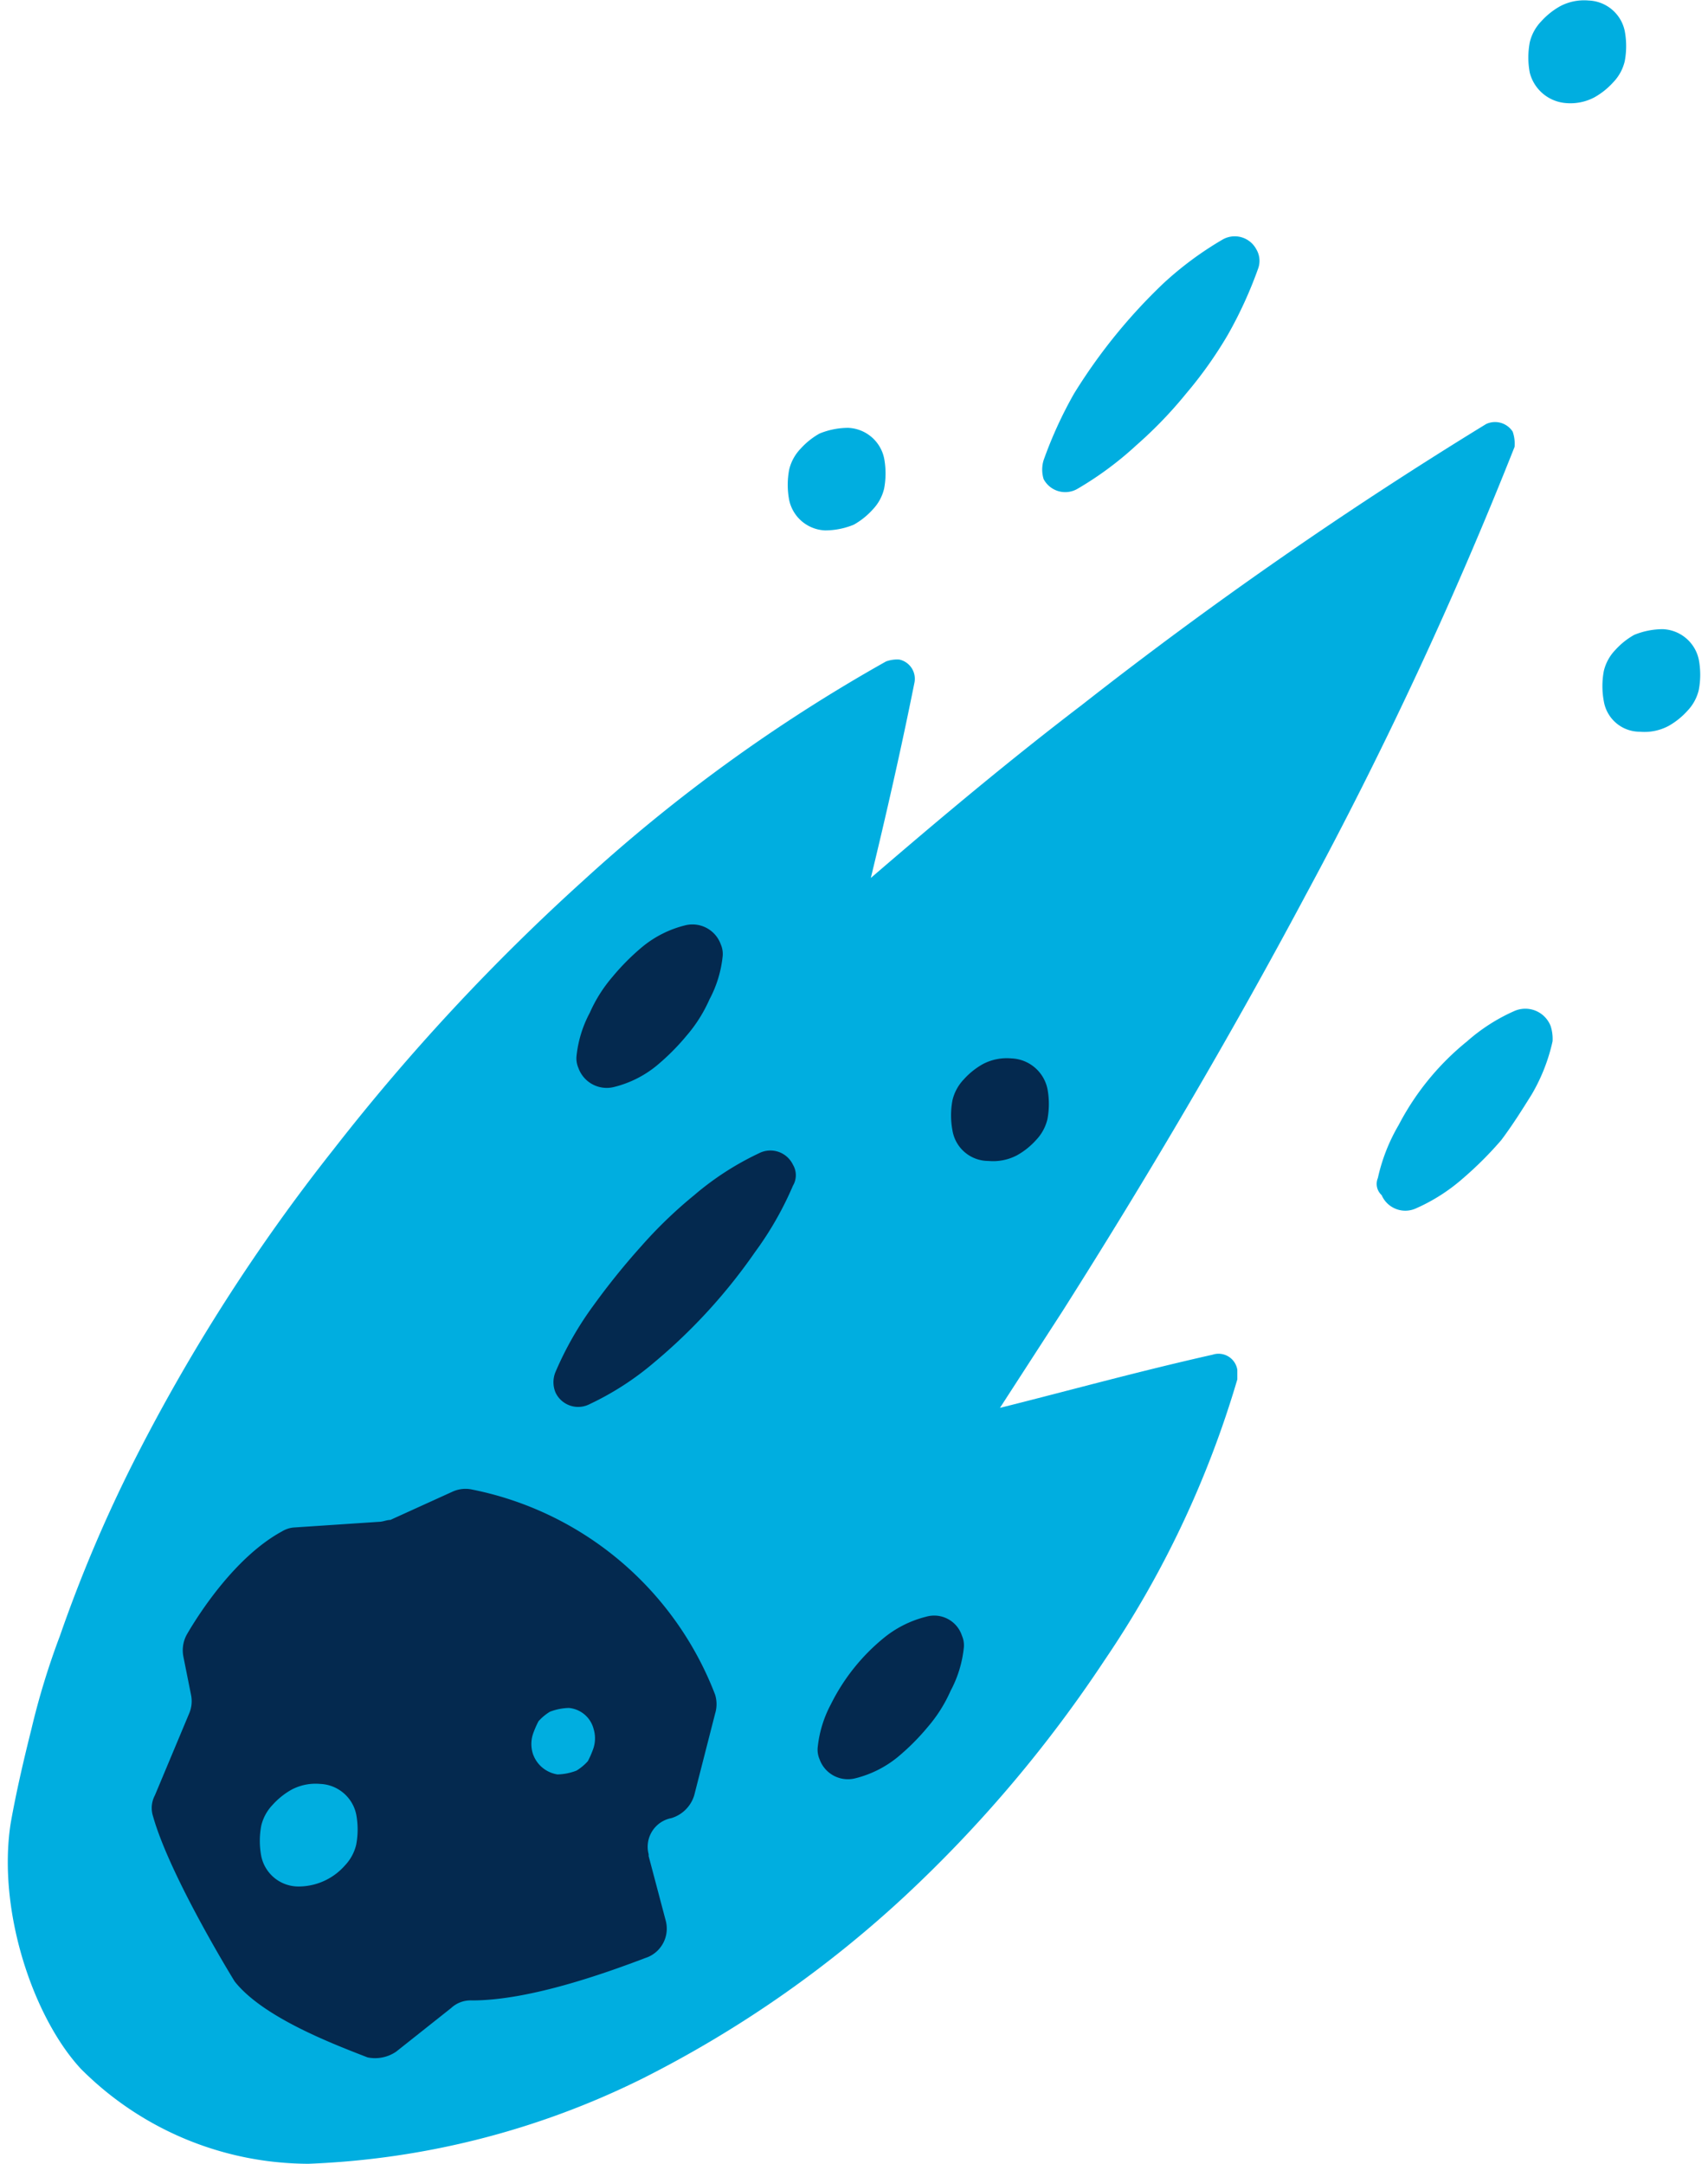 <?xml version="1.0" encoding="UTF-8"?><svg xmlns="http://www.w3.org/2000/svg" viewBox="0 0 89.122 113.927" x="0px" y="0px" width="90px" height="114px" version="1.1" xmlns:xlink="http://www.w3.org/1999/xlink"><title>comet</title><g id="Layer_2" data-name="Layer 2"><g id="comet"><path d="M79.247,22.727a1.107,1.107,0,0,0-1.4-.4,224.578,224.578,0,0,0-21.3,14.8c-3.8,2.9-7.5,6-11.1,9.1.8-3.3,1.6-6.8,2.3-10.3h0a1.037,1.037,0,0,0-.8-1.2,1.7,1.7,0,0,0-.7.1,85.863,85.863,0,0,0-15.9,11.5,111.03,111.03,0,0,0-13.2,14.2,97.192,97.192,0,0,0-10.5,16.4,74.654,74.654,0,0,0-3.9,9.2,39.736,39.736,0,0,0-1.5,4.9c-.4,1.6-.8,3.3-1.1,5-.7,4.6,1.2,10.2,3.7,12.9a16.958,16.958,0,0,0,12,5,43.273,43.273,0,0,0,17.6-4.5,59.874,59.874,0,0,0,13.8-9.6,68.986,68.986,0,0,0,10.5-12.4,52.784,52.784,0,0,0,7-14.8v-.5a1,1,0,0,0-1.3-.8h0c-4,.9-7.6,1.9-11.2,2.8l3.3-5.1c4.5-7.1,8.8-14.4,12.8-21.9a220.243,220.243,0,0,0,11-23.6A1.949,1.949,0,0,0,79.247,22.727Z" fill="#00aee0"/><path d="M84.047,36.927a4.3,4.3,0,0,1,0-1.6,2.384,2.384,0,0,1,.6-1.1,3.915,3.915,0,0,1,1-.8,4.013,4.013,0,0,1,1.5-.3,2.019,2.019,0,0,1,1.9,1.6,4.3,4.3,0,0,1,0,1.6,2.384,2.384,0,0,1-.6,1.1,3.915,3.915,0,0,1-1,.8,2.7,2.7,0,0,1-1.5.3A1.918,1.918,0,0,1,84.047,36.927Z" fill="#00aee0"/><path d="M41.147,26.327a4.3,4.3,0,0,1,0-1.6,2.384,2.384,0,0,1,.6-1.1,3.915,3.915,0,0,1,1-.8,4.013,4.013,0,0,1,1.5-.3,2.019,2.019,0,0,1,1.9,1.6,4.3,4.3,0,0,1,0,1.6,2.384,2.384,0,0,1-.6,1.1,3.915,3.915,0,0,1-1,.8,4.013,4.013,0,0,1-1.5.3A2.019,2.019,0,0,1,41.147,26.327Z" fill="#00aee0"/><path d="M80.147,3.827a4.3,4.3,0,0,1,0-1.6,2.384,2.384,0,0,1,.6-1.1,3.915,3.915,0,0,1,1-.8,2.7,2.7,0,0,1,1.5-.3,2.019,2.019,0,0,1,1.9,1.6,4.3,4.3,0,0,1,0,1.6,2.384,2.384,0,0,1-.6,1.1,3.915,3.915,0,0,1-1,.8,2.7,2.7,0,0,1-1.5.3A2.134,2.134,0,0,1,80.147,3.827Z" fill="#00aee0"/><path d="M72.147,62.027a9.612,9.612,0,0,1,1.1-2.8,13.941,13.941,0,0,1,3.6-4.4,9.632,9.632,0,0,1,2.5-1.6,1.431,1.431,0,0,1,1.9.8h0a2.2,2.2,0,0,1,.1.8,9.612,9.612,0,0,1-1.1,2.8c-.5.8-1,1.6-1.6,2.4a18.883,18.883,0,0,1-2,2,9.632,9.632,0,0,1-2.5,1.6,1.356,1.356,0,0,1-1.8-.7h0A.8.8,0,0,1,72.147,62.027Z" fill="#00aee0"/><path d="M54.547,24.227a22.133,22.133,0,0,1,1.6-3.5,29.133,29.133,0,0,1,4.7-5.8,17.8,17.8,0,0,1,3.1-2.3,1.286,1.286,0,0,1,1.8.5h0a1.183,1.183,0,0,1,.1,1,22.133,22.133,0,0,1-1.6,3.5,21.838,21.838,0,0,1-2.2,3.1,22.256,22.256,0,0,1-2.6,2.7,17.8,17.8,0,0,1-3.1,2.3,1.286,1.286,0,0,1-1.8-.5A1.7,1.7,0,0,1,54.547,24.227Z" fill="#00aee0"/><path d="M29.947,55.627a6.154,6.154,0,0,1,.7-2.3,7.607,7.607,0,0,1,1.2-1.9,12.094,12.094,0,0,1,1.6-1.6,5.7,5.7,0,0,1,2.2-1.1,1.584,1.584,0,0,1,1.9,1h0a1.268,1.268,0,0,1,.1.6,6.154,6.154,0,0,1-.7,2.3,7.607,7.607,0,0,1-1.2,1.9,12.094,12.094,0,0,1-1.6,1.6,5.7,5.7,0,0,1-2.2,1.1,1.584,1.584,0,0,1-1.9-1A1.268,1.268,0,0,1,29.947,55.627Z" fill="#04294f"/><path d="M42.647,92.027a6.154,6.154,0,0,1,.7-2.3,10.578,10.578,0,0,1,2.8-3.5,5.7,5.7,0,0,1,2.2-1.1,1.538,1.538,0,0,1,1.9,1,1.268,1.268,0,0,1,.1.6,6.154,6.154,0,0,1-.7,2.3,7.607,7.607,0,0,1-1.2,1.9,12.094,12.094,0,0,1-1.6,1.6,5.7,5.7,0,0,1-2.2,1.1,1.584,1.584,0,0,1-1.9-1,1.268,1.268,0,0,1-.1-.6Z" fill="#04294f"/><path d="M28.847,72.227a17.524,17.524,0,0,1,2-3.5,37.622,37.622,0,0,1,2.5-3.1,23.671,23.671,0,0,1,2.8-2.7,15.231,15.231,0,0,1,3.4-2.2,1.317,1.317,0,0,1,1.8.6h0a1.079,1.079,0,0,1,0,1.1,17.524,17.524,0,0,1-2,3.5,29.261,29.261,0,0,1-5.3,5.8,15.231,15.231,0,0,1-3.4,2.2,1.317,1.317,0,0,1-1.8-.6h0A1.4,1.4,0,0,1,28.847,72.227Z" fill="#04294f"/><path d="M11.947,104.327s-3.4-5.5-4.3-8.7a1.417,1.417,0,0,1,.1-1.1l1.8-4.3a1.645,1.645,0,0,0,.1-1l-.4-2a1.721,1.721,0,0,1,.2-1.2c.7-1.2,2.6-4.1,5-5.4a1.421,1.421,0,0,1,.6-.2l4.5-.3c.2,0,.4-.1.6-.1l3.3-1.5a1.645,1.645,0,0,1,1-.1,17.341,17.341,0,0,1,12.8,10.8,1.7,1.7,0,0,1,0,1l-1.1,4.3a1.8,1.8,0,0,1-1.2,1.2h0a1.536,1.536,0,0,0-1.2,1.9v.1l.9,3.4a1.626,1.626,0,0,1-.9,1.9c-2.1.8-6.2,2.3-9.3,2.3a1.5,1.5,0,0,0-1.1.4l-2.9,2.3a1.971,1.971,0,0,1-1.5.3C17.147,107.627,13.447,106.227,11.947,104.327Z" fill="#04294f"/><path d="M13.347,97.727a4.3,4.3,0,0,1,0-1.6,2.384,2.384,0,0,1,.6-1.1,3.915,3.915,0,0,1,1-.8,2.7,2.7,0,0,1,1.5-.3,2.019,2.019,0,0,1,1.9,1.6,4.3,4.3,0,0,1,0,1.6,2.384,2.384,0,0,1-.6,1.1,3.25,3.25,0,0,1-2.5,1.1A2,2,0,0,1,13.347,97.727Z" fill="#00aee0"/><path d="M27.647,92.327a1.7,1.7,0,0,1,0-1,4.875,4.875,0,0,1,.3-.7,2.651,2.651,0,0,1,.6-.5,2.959,2.959,0,0,1,1-.2,1.482,1.482,0,0,1,1.3,1.1,1.7,1.7,0,0,1,0,1,4.875,4.875,0,0,1-.3.7,2.651,2.651,0,0,1-.6.5,2.959,2.959,0,0,1-1,.2A1.63,1.63,0,0,1,27.647,92.327Z" fill="#00aee0"/><path d="M49.747,59.527a4.3,4.3,0,0,1,0-1.6,2.384,2.384,0,0,1,.6-1.1,3.915,3.915,0,0,1,1-.8,2.7,2.7,0,0,1,1.5-.3,2.019,2.019,0,0,1,1.9,1.6,4.3,4.3,0,0,1,0,1.6,2.384,2.384,0,0,1-.6,1.1,3.915,3.915,0,0,1-1,.8,2.7,2.7,0,0,1-1.5.3A1.918,1.918,0,0,1,49.747,59.527Z" fill="#04294f"/></g></g></svg>
